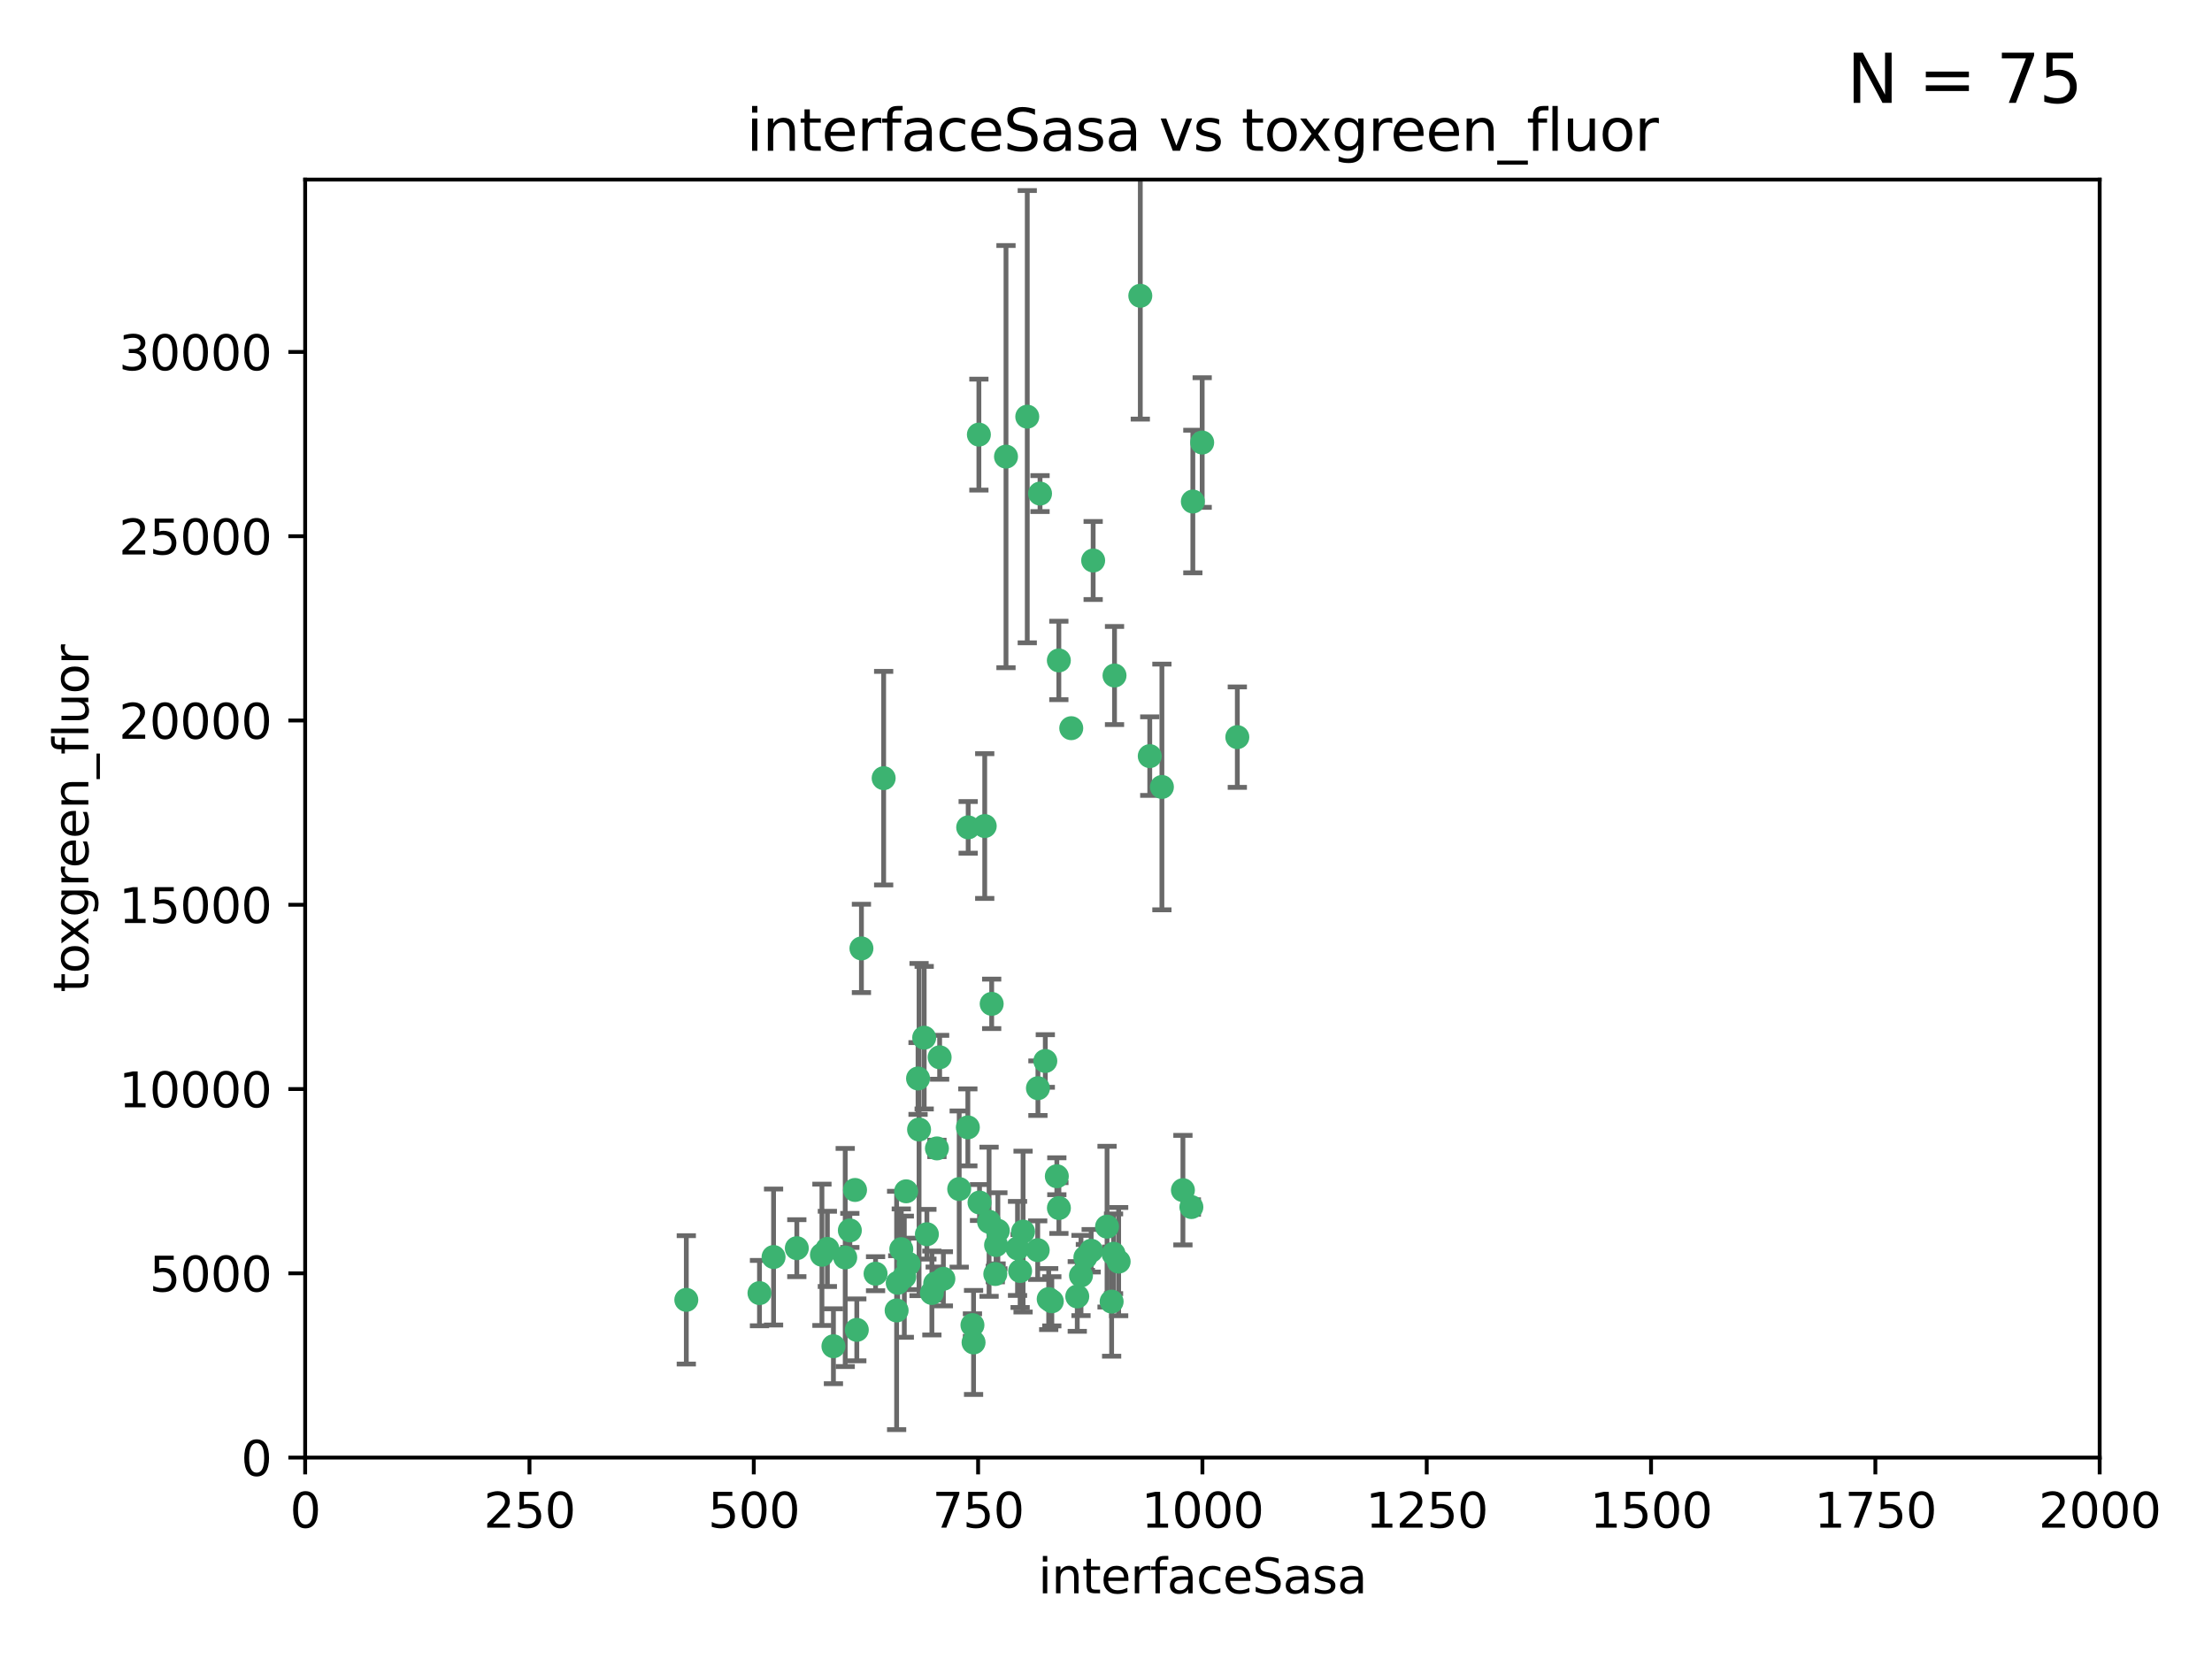 <?xml version="1.0" encoding="utf-8" standalone="no"?>
<!DOCTYPE svg PUBLIC "-//W3C//DTD SVG 1.1//EN"
  "http://www.w3.org/Graphics/SVG/1.1/DTD/svg11.dtd">
<svg xmlns:xlink="http://www.w3.org/1999/xlink" width="460.8pt" height="345.6pt" viewBox="0 0 460.8 345.6" xmlns="http://www.w3.org/2000/svg" version="1.1">
 <defs>
  <style type="text/css">*{stroke-linejoin: round; stroke-linecap: butt}</style>
 </defs>
 <g id="figure_1">
  <g id="patch_1">
   <path d="M 0 345.6 
L 460.8 345.6 
L 460.8 0 
L 0 0 
z
" style="fill: #ffffff"/>
  </g>
  <g id="axes_1">
   <g id="patch_2">
    <path d="M 63.571 303.64 
L 437.4 303.64 
L 437.4 37.411 
L 63.571 37.411 
z
" style="fill: #ffffff"/>
   </g>
   <g id="PathCollection_1">
    <defs>
     <path id="m574a5628f6" d="M 0 1.118 
C 0.297 1.118 0.581 1 0.791 0.791 
C 1 0.581 1.118 0.297 1.118 0 
C 1.118 -0.297 1 -0.581 0.791 -0.791 
C 0.581 -1 0.297 -1.118 0 -1.118 
C -0.297 -1.118 -0.581 -1 -0.791 -0.791 
C -1 -0.581 -1.118 -0.297 -1.118 0 
C -1.118 0.297 -1 0.581 -0.791 0.791 
C -0.581 1 -0.297 1.118 0 1.118 
z
" style="stroke: #3cb371"/>
    </defs>
    <g clip-path="url(#pcc2053dd0b)">
     <use xlink:href="#m574a5628f6" x="250.437" y="92.187" style="fill: #3cb371; stroke: #3cb371"/>
     <use xlink:href="#m574a5628f6" x="191.458" y="235.304" style="fill: #3cb371; stroke: #3cb371"/>
     <use xlink:href="#m574a5628f6" x="223.161" y="151.693" style="fill: #3cb371; stroke: #3cb371"/>
     <use xlink:href="#m574a5628f6" x="242.046" y="163.936" style="fill: #3cb371; stroke: #3cb371"/>
     <use xlink:href="#m574a5628f6" x="248.491" y="104.476" style="fill: #3cb371; stroke: #3cb371"/>
     <use xlink:href="#m574a5628f6" x="227.725" y="116.762" style="fill: #3cb371; stroke: #3cb371"/>
     <use xlink:href="#m574a5628f6" x="237.546" y="61.614" style="fill: #3cb371; stroke: #3cb371"/>
     <use xlink:href="#m574a5628f6" x="257.757" y="153.559" style="fill: #3cb371; stroke: #3cb371"/>
     <use xlink:href="#m574a5628f6" x="216.658" y="102.821" style="fill: #3cb371; stroke: #3cb371"/>
     <use xlink:href="#m574a5628f6" x="206.585" y="209.121" style="fill: #3cb371; stroke: #3cb371"/>
     <use xlink:href="#m574a5628f6" x="220.577" y="137.58" style="fill: #3cb371; stroke: #3cb371"/>
     <use xlink:href="#m574a5628f6" x="203.92" y="90.534" style="fill: #3cb371; stroke: #3cb371"/>
     <use xlink:href="#m574a5628f6" x="227.314" y="260.552" style="fill: #3cb371; stroke: #3cb371"/>
     <use xlink:href="#m574a5628f6" x="216.22" y="226.692" style="fill: #3cb371; stroke: #3cb371"/>
     <use xlink:href="#m574a5628f6" x="207.873" y="256.385" style="fill: #3cb371; stroke: #3cb371"/>
     <use xlink:href="#m574a5628f6" x="213.998" y="86.8" style="fill: #3cb371; stroke: #3cb371"/>
     <use xlink:href="#m574a5628f6" x="188.766" y="248.172" style="fill: #3cb371; stroke: #3cb371"/>
     <use xlink:href="#m574a5628f6" x="231.574" y="271.146" style="fill: #3cb371; stroke: #3cb371"/>
     <use xlink:href="#m574a5628f6" x="216.174" y="260.427" style="fill: #3cb371; stroke: #3cb371"/>
     <use xlink:href="#m574a5628f6" x="220.589" y="251.655" style="fill: #3cb371; stroke: #3cb371"/>
     <use xlink:href="#m574a5628f6" x="230.62" y="255.535" style="fill: #3cb371; stroke: #3cb371"/>
     <use xlink:href="#m574a5628f6" x="178.12" y="247.891" style="fill: #3cb371; stroke: #3cb371"/>
     <use xlink:href="#m574a5628f6" x="233.037" y="262.817" style="fill: #3cb371; stroke: #3cb371"/>
     <use xlink:href="#m574a5628f6" x="209.568" y="95.121" style="fill: #3cb371; stroke: #3cb371"/>
     <use xlink:href="#m574a5628f6" x="248.185" y="251.452" style="fill: #3cb371; stroke: #3cb371"/>
     <use xlink:href="#m574a5628f6" x="220.157" y="245.034" style="fill: #3cb371; stroke: #3cb371"/>
     <use xlink:href="#m574a5628f6" x="186.783" y="272.992" style="fill: #3cb371; stroke: #3cb371"/>
     <use xlink:href="#m574a5628f6" x="246.424" y="247.93" style="fill: #3cb371; stroke: #3cb371"/>
     <use xlink:href="#m574a5628f6" x="202.811" y="279.655" style="fill: #3cb371; stroke: #3cb371"/>
     <use xlink:href="#m574a5628f6" x="231.97" y="261.183" style="fill: #3cb371; stroke: #3cb371"/>
     <use xlink:href="#m574a5628f6" x="239.516" y="157.513" style="fill: #3cb371; stroke: #3cb371"/>
     <use xlink:href="#m574a5628f6" x="225.192" y="265.707" style="fill: #3cb371; stroke: #3cb371"/>
     <use xlink:href="#m574a5628f6" x="212.512" y="264.778" style="fill: #3cb371; stroke: #3cb371"/>
     <use xlink:href="#m574a5628f6" x="202.578" y="276.039" style="fill: #3cb371; stroke: #3cb371"/>
     <use xlink:href="#m574a5628f6" x="188.387" y="265.959" style="fill: #3cb371; stroke: #3cb371"/>
     <use xlink:href="#m574a5628f6" x="205.136" y="172.082" style="fill: #3cb371; stroke: #3cb371"/>
     <use xlink:href="#m574a5628f6" x="194.819" y="267.377" style="fill: #3cb371; stroke: #3cb371"/>
     <use xlink:href="#m574a5628f6" x="194.129" y="269.355" style="fill: #3cb371; stroke: #3cb371"/>
     <use xlink:href="#m574a5628f6" x="213.125" y="256.562" style="fill: #3cb371; stroke: #3cb371"/>
     <use xlink:href="#m574a5628f6" x="218.463" y="270.619" style="fill: #3cb371; stroke: #3cb371"/>
     <use xlink:href="#m574a5628f6" x="201.621" y="234.855" style="fill: #3cb371; stroke: #3cb371"/>
     <use xlink:href="#m574a5628f6" x="161.148" y="261.86" style="fill: #3cb371; stroke: #3cb371"/>
     <use xlink:href="#m574a5628f6" x="201.69" y="172.356" style="fill: #3cb371; stroke: #3cb371"/>
     <use xlink:href="#m574a5628f6" x="182.396" y="265.335" style="fill: #3cb371; stroke: #3cb371"/>
     <use xlink:href="#m574a5628f6" x="224.415" y="270.071" style="fill: #3cb371; stroke: #3cb371"/>
     <use xlink:href="#m574a5628f6" x="207.338" y="265.402" style="fill: #3cb371; stroke: #3cb371"/>
     <use xlink:href="#m574a5628f6" x="199.821" y="247.697" style="fill: #3cb371; stroke: #3cb371"/>
     <use xlink:href="#m574a5628f6" x="206.043" y="254.514" style="fill: #3cb371; stroke: #3cb371"/>
     <use xlink:href="#m574a5628f6" x="192.525" y="216.17" style="fill: #3cb371; stroke: #3cb371"/>
     <use xlink:href="#m574a5628f6" x="184.082" y="162.105" style="fill: #3cb371; stroke: #3cb371"/>
     <use xlink:href="#m574a5628f6" x="207.501" y="259.36" style="fill: #3cb371; stroke: #3cb371"/>
     <use xlink:href="#m574a5628f6" x="211.97" y="260.068" style="fill: #3cb371; stroke: #3cb371"/>
     <use xlink:href="#m574a5628f6" x="187.755" y="260.221" style="fill: #3cb371; stroke: #3cb371"/>
     <use xlink:href="#m574a5628f6" x="172.357" y="260.163" style="fill: #3cb371; stroke: #3cb371"/>
     <use xlink:href="#m574a5628f6" x="165.991" y="260.019" style="fill: #3cb371; stroke: #3cb371"/>
     <use xlink:href="#m574a5628f6" x="232.174" y="140.722" style="fill: #3cb371; stroke: #3cb371"/>
     <use xlink:href="#m574a5628f6" x="179.453" y="197.571" style="fill: #3cb371; stroke: #3cb371"/>
     <use xlink:href="#m574a5628f6" x="226.105" y="261.935" style="fill: #3cb371; stroke: #3cb371"/>
     <use xlink:href="#m574a5628f6" x="193.088" y="257.112" style="fill: #3cb371; stroke: #3cb371"/>
     <use xlink:href="#m574a5628f6" x="178.488" y="277.035" style="fill: #3cb371; stroke: #3cb371"/>
     <use xlink:href="#m574a5628f6" x="217.757" y="221.023" style="fill: #3cb371; stroke: #3cb371"/>
     <use xlink:href="#m574a5628f6" x="173.619" y="280.448" style="fill: #3cb371; stroke: #3cb371"/>
     <use xlink:href="#m574a5628f6" x="196.523" y="266.395" style="fill: #3cb371; stroke: #3cb371"/>
     <use xlink:href="#m574a5628f6" x="191.245" y="224.667" style="fill: #3cb371; stroke: #3cb371"/>
     <use xlink:href="#m574a5628f6" x="142.971" y="270.784" style="fill: #3cb371; stroke: #3cb371"/>
     <use xlink:href="#m574a5628f6" x="195.181" y="239.234" style="fill: #3cb371; stroke: #3cb371"/>
     <use xlink:href="#m574a5628f6" x="204.052" y="250.509" style="fill: #3cb371; stroke: #3cb371"/>
     <use xlink:href="#m574a5628f6" x="187.013" y="267.238" style="fill: #3cb371; stroke: #3cb371"/>
     <use xlink:href="#m574a5628f6" x="195.744" y="220.252" style="fill: #3cb371; stroke: #3cb371"/>
     <use xlink:href="#m574a5628f6" x="158.215" y="269.377" style="fill: #3cb371; stroke: #3cb371"/>
     <use xlink:href="#m574a5628f6" x="189.29" y="263.294" style="fill: #3cb371; stroke: #3cb371"/>
     <use xlink:href="#m574a5628f6" x="219.112" y="271.085" style="fill: #3cb371; stroke: #3cb371"/>
     <use xlink:href="#m574a5628f6" x="171.225" y="261.393" style="fill: #3cb371; stroke: #3cb371"/>
     <use xlink:href="#m574a5628f6" x="176.075" y="261.957" style="fill: #3cb371; stroke: #3cb371"/>
     <use xlink:href="#m574a5628f6" x="177.039" y="256.316" style="fill: #3cb371; stroke: #3cb371"/>
    </g>
   </g>
   <g id="matplotlib.axis_1">
    <g id="xtick_1">
     <g id="line2d_1">
      <defs>
       <path id="mbc3a92ae87" d="M 0 0 
L 0 3.5 
" style="stroke: #000000; stroke-width: 0.8"/>
      </defs>
      <g>
       <use xlink:href="#mbc3a92ae87" x="63.571" y="303.64" style="stroke: #000000; stroke-width: 0.8"/>
      </g>
     </g>
     <g id="text_1">
      <!-- 0 -->
      <g transform="translate(60.39 318.238)scale(0.1 -0.1)">
       <defs>
        <path id="DejaVuSans-30" d="M 2034 4250 
Q 1547 4250 1301 3770 
Q 1056 3291 1056 2328 
Q 1056 1369 1301 889 
Q 1547 409 2034 409 
Q 2525 409 2770 889 
Q 3016 1369 3016 2328 
Q 3016 3291 2770 3770 
Q 2525 4250 2034 4250 
z
M 2034 4750 
Q 2819 4750 3233 4129 
Q 3647 3509 3647 2328 
Q 3647 1150 3233 529 
Q 2819 -91 2034 -91 
Q 1250 -91 836 529 
Q 422 1150 422 2328 
Q 422 3509 836 4129 
Q 1250 4750 2034 4750 
z
" transform="scale(0.016)"/>
       </defs>
       <use xlink:href="#DejaVuSans-30"/>
      </g>
     </g>
    </g>
    <g id="xtick_2">
     <g id="line2d_2">
      <g>
       <use xlink:href="#mbc3a92ae87" x="110.3" y="303.64" style="stroke: #000000; stroke-width: 0.8"/>
      </g>
     </g>
     <g id="text_2">
      <!-- 250 -->
      <g transform="translate(100.756 318.238)scale(0.1 -0.1)">
       <defs>
        <path id="DejaVuSans-32" d="M 1228 531 
L 3431 531 
L 3431 0 
L 469 0 
L 469 531 
Q 828 903 1448 1529 
Q 2069 2156 2228 2338 
Q 2531 2678 2651 2914 
Q 2772 3150 2772 3378 
Q 2772 3750 2511 3984 
Q 2250 4219 1831 4219 
Q 1534 4219 1204 4116 
Q 875 4013 500 3803 
L 500 4441 
Q 881 4594 1212 4672 
Q 1544 4750 1819 4750 
Q 2544 4750 2975 4387 
Q 3406 4025 3406 3419 
Q 3406 3131 3298 2873 
Q 3191 2616 2906 2266 
Q 2828 2175 2409 1742 
Q 1991 1309 1228 531 
z
" transform="scale(0.016)"/>
        <path id="DejaVuSans-35" d="M 691 4666 
L 3169 4666 
L 3169 4134 
L 1269 4134 
L 1269 2991 
Q 1406 3038 1543 3061 
Q 1681 3084 1819 3084 
Q 2600 3084 3056 2656 
Q 3513 2228 3513 1497 
Q 3513 744 3044 326 
Q 2575 -91 1722 -91 
Q 1428 -91 1123 -41 
Q 819 9 494 109 
L 494 744 
Q 775 591 1075 516 
Q 1375 441 1709 441 
Q 2250 441 2565 725 
Q 2881 1009 2881 1497 
Q 2881 1984 2565 2268 
Q 2250 2553 1709 2553 
Q 1456 2553 1204 2497 
Q 953 2441 691 2322 
L 691 4666 
z
" transform="scale(0.016)"/>
       </defs>
       <use xlink:href="#DejaVuSans-32"/>
       <use xlink:href="#DejaVuSans-35" x="63.623"/>
       <use xlink:href="#DejaVuSans-30" x="127.246"/>
      </g>
     </g>
    </g>
    <g id="xtick_3">
     <g id="line2d_3">
      <g>
       <use xlink:href="#mbc3a92ae87" x="157.028" y="303.64" style="stroke: #000000; stroke-width: 0.8"/>
      </g>
     </g>
     <g id="text_3">
      <!-- 500 -->
      <g transform="translate(147.485 318.238)scale(0.1 -0.1)">
       <use xlink:href="#DejaVuSans-35"/>
       <use xlink:href="#DejaVuSans-30" x="63.623"/>
       <use xlink:href="#DejaVuSans-30" x="127.246"/>
      </g>
     </g>
    </g>
    <g id="xtick_4">
     <g id="line2d_4">
      <g>
       <use xlink:href="#mbc3a92ae87" x="203.757" y="303.64" style="stroke: #000000; stroke-width: 0.8"/>
      </g>
     </g>
     <g id="text_4">
      <!-- 750 -->
      <g transform="translate(194.213 318.238)scale(0.1 -0.1)">
       <defs>
        <path id="DejaVuSans-37" d="M 525 4666 
L 3525 4666 
L 3525 4397 
L 1831 0 
L 1172 0 
L 2766 4134 
L 525 4134 
L 525 4666 
z
" transform="scale(0.016)"/>
       </defs>
       <use xlink:href="#DejaVuSans-37"/>
       <use xlink:href="#DejaVuSans-35" x="63.623"/>
       <use xlink:href="#DejaVuSans-30" x="127.246"/>
      </g>
     </g>
    </g>
    <g id="xtick_5">
     <g id="line2d_5">
      <g>
       <use xlink:href="#mbc3a92ae87" x="250.486" y="303.64" style="stroke: #000000; stroke-width: 0.8"/>
      </g>
     </g>
     <g id="text_5">
      <!-- 1000 -->
      <g transform="translate(237.761 318.238)scale(0.1 -0.1)">
       <defs>
        <path id="DejaVuSans-31" d="M 794 531 
L 1825 531 
L 1825 4091 
L 703 3866 
L 703 4441 
L 1819 4666 
L 2450 4666 
L 2450 531 
L 3481 531 
L 3481 0 
L 794 0 
L 794 531 
z
" transform="scale(0.016)"/>
       </defs>
       <use xlink:href="#DejaVuSans-31"/>
       <use xlink:href="#DejaVuSans-30" x="63.623"/>
       <use xlink:href="#DejaVuSans-30" x="127.246"/>
       <use xlink:href="#DejaVuSans-30" x="190.869"/>
      </g>
     </g>
    </g>
    <g id="xtick_6">
     <g id="line2d_6">
      <g>
       <use xlink:href="#mbc3a92ae87" x="297.214" y="303.64" style="stroke: #000000; stroke-width: 0.8"/>
      </g>
     </g>
     <g id="text_6">
      <!-- 1250 -->
      <g transform="translate(284.489 318.238)scale(0.1 -0.1)">
       <use xlink:href="#DejaVuSans-31"/>
       <use xlink:href="#DejaVuSans-32" x="63.623"/>
       <use xlink:href="#DejaVuSans-35" x="127.246"/>
       <use xlink:href="#DejaVuSans-30" x="190.869"/>
      </g>
     </g>
    </g>
    <g id="xtick_7">
     <g id="line2d_7">
      <g>
       <use xlink:href="#mbc3a92ae87" x="343.943" y="303.64" style="stroke: #000000; stroke-width: 0.8"/>
      </g>
     </g>
     <g id="text_7">
      <!-- 1500 -->
      <g transform="translate(331.218 318.238)scale(0.1 -0.1)">
       <use xlink:href="#DejaVuSans-31"/>
       <use xlink:href="#DejaVuSans-35" x="63.623"/>
       <use xlink:href="#DejaVuSans-30" x="127.246"/>
       <use xlink:href="#DejaVuSans-30" x="190.869"/>
      </g>
     </g>
    </g>
    <g id="xtick_8">
     <g id="line2d_8">
      <g>
       <use xlink:href="#mbc3a92ae87" x="390.671" y="303.64" style="stroke: #000000; stroke-width: 0.8"/>
      </g>
     </g>
     <g id="text_8">
      <!-- 1750 -->
      <g transform="translate(377.946 318.238)scale(0.1 -0.1)">
       <use xlink:href="#DejaVuSans-31"/>
       <use xlink:href="#DejaVuSans-37" x="63.623"/>
       <use xlink:href="#DejaVuSans-35" x="127.246"/>
       <use xlink:href="#DejaVuSans-30" x="190.869"/>
      </g>
     </g>
    </g>
    <g id="xtick_9">
     <g id="line2d_9">
      <g>
       <use xlink:href="#mbc3a92ae87" x="437.4" y="303.64" style="stroke: #000000; stroke-width: 0.8"/>
      </g>
     </g>
     <g id="text_9">
      <!-- 2000 -->
      <g transform="translate(424.675 318.238)scale(0.1 -0.1)">
       <use xlink:href="#DejaVuSans-32"/>
       <use xlink:href="#DejaVuSans-30" x="63.623"/>
       <use xlink:href="#DejaVuSans-30" x="127.246"/>
       <use xlink:href="#DejaVuSans-30" x="190.869"/>
      </g>
     </g>
    </g>
    <g id="text_10">
     <!-- interfaceSasa -->
     <g transform="translate(216.279 331.917)scale(0.1 -0.1)">
      <defs>
       <path id="DejaVuSans-69" d="M 603 3500 
L 1178 3500 
L 1178 0 
L 603 0 
L 603 3500 
z
M 603 4863 
L 1178 4863 
L 1178 4134 
L 603 4134 
L 603 4863 
z
" transform="scale(0.016)"/>
       <path id="DejaVuSans-6e" d="M 3513 2113 
L 3513 0 
L 2938 0 
L 2938 2094 
Q 2938 2591 2744 2837 
Q 2550 3084 2163 3084 
Q 1697 3084 1428 2787 
Q 1159 2491 1159 1978 
L 1159 0 
L 581 0 
L 581 3500 
L 1159 3500 
L 1159 2956 
Q 1366 3272 1645 3428 
Q 1925 3584 2291 3584 
Q 2894 3584 3203 3211 
Q 3513 2838 3513 2113 
z
" transform="scale(0.016)"/>
       <path id="DejaVuSans-74" d="M 1172 4494 
L 1172 3500 
L 2356 3500 
L 2356 3053 
L 1172 3053 
L 1172 1153 
Q 1172 725 1289 603 
Q 1406 481 1766 481 
L 2356 481 
L 2356 0 
L 1766 0 
Q 1100 0 847 248 
Q 594 497 594 1153 
L 594 3053 
L 172 3053 
L 172 3500 
L 594 3500 
L 594 4494 
L 1172 4494 
z
" transform="scale(0.016)"/>
       <path id="DejaVuSans-65" d="M 3597 1894 
L 3597 1613 
L 953 1613 
Q 991 1019 1311 708 
Q 1631 397 2203 397 
Q 2534 397 2845 478 
Q 3156 559 3463 722 
L 3463 178 
Q 3153 47 2828 -22 
Q 2503 -91 2169 -91 
Q 1331 -91 842 396 
Q 353 884 353 1716 
Q 353 2575 817 3079 
Q 1281 3584 2069 3584 
Q 2775 3584 3186 3129 
Q 3597 2675 3597 1894 
z
M 3022 2063 
Q 3016 2534 2758 2815 
Q 2500 3097 2075 3097 
Q 1594 3097 1305 2825 
Q 1016 2553 972 2059 
L 3022 2063 
z
" transform="scale(0.016)"/>
       <path id="DejaVuSans-72" d="M 2631 2963 
Q 2534 3019 2420 3045 
Q 2306 3072 2169 3072 
Q 1681 3072 1420 2755 
Q 1159 2438 1159 1844 
L 1159 0 
L 581 0 
L 581 3500 
L 1159 3500 
L 1159 2956 
Q 1341 3275 1631 3429 
Q 1922 3584 2338 3584 
Q 2397 3584 2469 3576 
Q 2541 3569 2628 3553 
L 2631 2963 
z
" transform="scale(0.016)"/>
       <path id="DejaVuSans-66" d="M 2375 4863 
L 2375 4384 
L 1825 4384 
Q 1516 4384 1395 4259 
Q 1275 4134 1275 3809 
L 1275 3500 
L 2222 3500 
L 2222 3053 
L 1275 3053 
L 1275 0 
L 697 0 
L 697 3053 
L 147 3053 
L 147 3500 
L 697 3500 
L 697 3744 
Q 697 4328 969 4595 
Q 1241 4863 1831 4863 
L 2375 4863 
z
" transform="scale(0.016)"/>
       <path id="DejaVuSans-61" d="M 2194 1759 
Q 1497 1759 1228 1600 
Q 959 1441 959 1056 
Q 959 750 1161 570 
Q 1363 391 1709 391 
Q 2188 391 2477 730 
Q 2766 1069 2766 1631 
L 2766 1759 
L 2194 1759 
z
M 3341 1997 
L 3341 0 
L 2766 0 
L 2766 531 
Q 2569 213 2275 61 
Q 1981 -91 1556 -91 
Q 1019 -91 701 211 
Q 384 513 384 1019 
Q 384 1609 779 1909 
Q 1175 2209 1959 2209 
L 2766 2209 
L 2766 2266 
Q 2766 2663 2505 2880 
Q 2244 3097 1772 3097 
Q 1472 3097 1187 3025 
Q 903 2953 641 2809 
L 641 3341 
Q 956 3463 1253 3523 
Q 1550 3584 1831 3584 
Q 2591 3584 2966 3190 
Q 3341 2797 3341 1997 
z
" transform="scale(0.016)"/>
       <path id="DejaVuSans-63" d="M 3122 3366 
L 3122 2828 
Q 2878 2963 2633 3030 
Q 2388 3097 2138 3097 
Q 1578 3097 1268 2742 
Q 959 2388 959 1747 
Q 959 1106 1268 751 
Q 1578 397 2138 397 
Q 2388 397 2633 464 
Q 2878 531 3122 666 
L 3122 134 
Q 2881 22 2623 -34 
Q 2366 -91 2075 -91 
Q 1284 -91 818 406 
Q 353 903 353 1747 
Q 353 2603 823 3093 
Q 1294 3584 2113 3584 
Q 2378 3584 2631 3529 
Q 2884 3475 3122 3366 
z
" transform="scale(0.016)"/>
       <path id="DejaVuSans-53" d="M 3425 4513 
L 3425 3897 
Q 3066 4069 2747 4153 
Q 2428 4238 2131 4238 
Q 1616 4238 1336 4038 
Q 1056 3838 1056 3469 
Q 1056 3159 1242 3001 
Q 1428 2844 1947 2747 
L 2328 2669 
Q 3034 2534 3370 2195 
Q 3706 1856 3706 1288 
Q 3706 609 3251 259 
Q 2797 -91 1919 -91 
Q 1588 -91 1214 -16 
Q 841 59 441 206 
L 441 856 
Q 825 641 1194 531 
Q 1563 422 1919 422 
Q 2459 422 2753 634 
Q 3047 847 3047 1241 
Q 3047 1584 2836 1778 
Q 2625 1972 2144 2069 
L 1759 2144 
Q 1053 2284 737 2584 
Q 422 2884 422 3419 
Q 422 4038 858 4394 
Q 1294 4750 2059 4750 
Q 2388 4750 2728 4690 
Q 3069 4631 3425 4513 
z
" transform="scale(0.016)"/>
       <path id="DejaVuSans-73" d="M 2834 3397 
L 2834 2853 
Q 2591 2978 2328 3040 
Q 2066 3103 1784 3103 
Q 1356 3103 1142 2972 
Q 928 2841 928 2578 
Q 928 2378 1081 2264 
Q 1234 2150 1697 2047 
L 1894 2003 
Q 2506 1872 2764 1633 
Q 3022 1394 3022 966 
Q 3022 478 2636 193 
Q 2250 -91 1575 -91 
Q 1294 -91 989 -36 
Q 684 19 347 128 
L 347 722 
Q 666 556 975 473 
Q 1284 391 1588 391 
Q 1994 391 2212 530 
Q 2431 669 2431 922 
Q 2431 1156 2273 1281 
Q 2116 1406 1581 1522 
L 1381 1569 
Q 847 1681 609 1914 
Q 372 2147 372 2553 
Q 372 3047 722 3315 
Q 1072 3584 1716 3584 
Q 2034 3584 2315 3537 
Q 2597 3491 2834 3397 
z
" transform="scale(0.016)"/>
      </defs>
      <use xlink:href="#DejaVuSans-69"/>
      <use xlink:href="#DejaVuSans-6e" x="27.783"/>
      <use xlink:href="#DejaVuSans-74" x="91.162"/>
      <use xlink:href="#DejaVuSans-65" x="130.371"/>
      <use xlink:href="#DejaVuSans-72" x="191.895"/>
      <use xlink:href="#DejaVuSans-66" x="233.008"/>
      <use xlink:href="#DejaVuSans-61" x="268.213"/>
      <use xlink:href="#DejaVuSans-63" x="329.492"/>
      <use xlink:href="#DejaVuSans-65" x="384.473"/>
      <use xlink:href="#DejaVuSans-53" x="445.996"/>
      <use xlink:href="#DejaVuSans-61" x="509.473"/>
      <use xlink:href="#DejaVuSans-73" x="570.752"/>
      <use xlink:href="#DejaVuSans-61" x="622.852"/>
     </g>
    </g>
   </g>
   <g id="matplotlib.axis_2">
    <g id="ytick_1">
     <g id="line2d_10">
      <defs>
       <path id="m223ae084c1" d="M 0 0 
L -3.5 0 
" style="stroke: #000000; stroke-width: 0.8"/>
      </defs>
      <g>
       <use xlink:href="#m223ae084c1" x="63.571" y="303.64" style="stroke: #000000; stroke-width: 0.8"/>
      </g>
     </g>
     <g id="text_11">
      <!-- 0 -->
      <g transform="translate(50.209 307.439)scale(0.1 -0.1)">
       <use xlink:href="#DejaVuSans-30"/>
      </g>
     </g>
    </g>
    <g id="ytick_2">
     <g id="line2d_11">
      <g>
       <use xlink:href="#m223ae084c1" x="63.571" y="265.253" style="stroke: #000000; stroke-width: 0.8"/>
      </g>
     </g>
     <g id="text_12">
      <!-- 5000 -->
      <g transform="translate(31.121 269.052)scale(0.1 -0.1)">
       <use xlink:href="#DejaVuSans-35"/>
       <use xlink:href="#DejaVuSans-30" x="63.623"/>
       <use xlink:href="#DejaVuSans-30" x="127.246"/>
       <use xlink:href="#DejaVuSans-30" x="190.869"/>
      </g>
     </g>
    </g>
    <g id="ytick_3">
     <g id="line2d_12">
      <g>
       <use xlink:href="#m223ae084c1" x="63.571" y="226.866" style="stroke: #000000; stroke-width: 0.8"/>
      </g>
     </g>
     <g id="text_13">
      <!-- 10000 -->
      <g transform="translate(24.759 230.665)scale(0.1 -0.1)">
       <use xlink:href="#DejaVuSans-31"/>
       <use xlink:href="#DejaVuSans-30" x="63.623"/>
       <use xlink:href="#DejaVuSans-30" x="127.246"/>
       <use xlink:href="#DejaVuSans-30" x="190.869"/>
       <use xlink:href="#DejaVuSans-30" x="254.492"/>
      </g>
     </g>
    </g>
    <g id="ytick_4">
     <g id="line2d_13">
      <g>
       <use xlink:href="#m223ae084c1" x="63.571" y="188.479" style="stroke: #000000; stroke-width: 0.8"/>
      </g>
     </g>
     <g id="text_14">
      <!-- 15000 -->
      <g transform="translate(24.759 192.278)scale(0.1 -0.1)">
       <use xlink:href="#DejaVuSans-31"/>
       <use xlink:href="#DejaVuSans-35" x="63.623"/>
       <use xlink:href="#DejaVuSans-30" x="127.246"/>
       <use xlink:href="#DejaVuSans-30" x="190.869"/>
       <use xlink:href="#DejaVuSans-30" x="254.492"/>
      </g>
     </g>
    </g>
    <g id="ytick_5">
     <g id="line2d_14">
      <g>
       <use xlink:href="#m223ae084c1" x="63.571" y="150.092" style="stroke: #000000; stroke-width: 0.8"/>
      </g>
     </g>
     <g id="text_15">
      <!-- 20000 -->
      <g transform="translate(24.759 153.891)scale(0.1 -0.1)">
       <use xlink:href="#DejaVuSans-32"/>
       <use xlink:href="#DejaVuSans-30" x="63.623"/>
       <use xlink:href="#DejaVuSans-30" x="127.246"/>
       <use xlink:href="#DejaVuSans-30" x="190.869"/>
       <use xlink:href="#DejaVuSans-30" x="254.492"/>
      </g>
     </g>
    </g>
    <g id="ytick_6">
     <g id="line2d_15">
      <g>
       <use xlink:href="#m223ae084c1" x="63.571" y="111.705" style="stroke: #000000; stroke-width: 0.8"/>
      </g>
     </g>
     <g id="text_16">
      <!-- 25000 -->
      <g transform="translate(24.759 115.504)scale(0.1 -0.1)">
       <use xlink:href="#DejaVuSans-32"/>
       <use xlink:href="#DejaVuSans-35" x="63.623"/>
       <use xlink:href="#DejaVuSans-30" x="127.246"/>
       <use xlink:href="#DejaVuSans-30" x="190.869"/>
       <use xlink:href="#DejaVuSans-30" x="254.492"/>
      </g>
     </g>
    </g>
    <g id="ytick_7">
     <g id="line2d_16">
      <g>
       <use xlink:href="#m223ae084c1" x="63.571" y="73.317" style="stroke: #000000; stroke-width: 0.8"/>
      </g>
     </g>
     <g id="text_17">
      <!-- 30000 -->
      <g transform="translate(24.759 77.117)scale(0.1 -0.1)">
       <defs>
        <path id="DejaVuSans-33" d="M 2597 2516 
Q 3050 2419 3304 2112 
Q 3559 1806 3559 1356 
Q 3559 666 3084 287 
Q 2609 -91 1734 -91 
Q 1441 -91 1130 -33 
Q 819 25 488 141 
L 488 750 
Q 750 597 1062 519 
Q 1375 441 1716 441 
Q 2309 441 2620 675 
Q 2931 909 2931 1356 
Q 2931 1769 2642 2001 
Q 2353 2234 1838 2234 
L 1294 2234 
L 1294 2753 
L 1863 2753 
Q 2328 2753 2575 2939 
Q 2822 3125 2822 3475 
Q 2822 3834 2567 4026 
Q 2313 4219 1838 4219 
Q 1578 4219 1281 4162 
Q 984 4106 628 3988 
L 628 4550 
Q 988 4650 1302 4700 
Q 1616 4750 1894 4750 
Q 2613 4750 3031 4423 
Q 3450 4097 3450 3541 
Q 3450 3153 3228 2886 
Q 3006 2619 2597 2516 
z
" transform="scale(0.016)"/>
       </defs>
       <use xlink:href="#DejaVuSans-33"/>
       <use xlink:href="#DejaVuSans-30" x="63.623"/>
       <use xlink:href="#DejaVuSans-30" x="127.246"/>
       <use xlink:href="#DejaVuSans-30" x="190.869"/>
       <use xlink:href="#DejaVuSans-30" x="254.492"/>
      </g>
     </g>
    </g>
    <g id="text_18">
     <!-- toxgreen_fluor -->
     <g transform="translate(18.401 206.72)rotate(-90)scale(0.1 -0.1)">
      <defs>
       <path id="DejaVuSans-6f" d="M 1959 3097 
Q 1497 3097 1228 2736 
Q 959 2375 959 1747 
Q 959 1119 1226 758 
Q 1494 397 1959 397 
Q 2419 397 2687 759 
Q 2956 1122 2956 1747 
Q 2956 2369 2687 2733 
Q 2419 3097 1959 3097 
z
M 1959 3584 
Q 2709 3584 3137 3096 
Q 3566 2609 3566 1747 
Q 3566 888 3137 398 
Q 2709 -91 1959 -91 
Q 1206 -91 779 398 
Q 353 888 353 1747 
Q 353 2609 779 3096 
Q 1206 3584 1959 3584 
z
" transform="scale(0.016)"/>
       <path id="DejaVuSans-78" d="M 3513 3500 
L 2247 1797 
L 3578 0 
L 2900 0 
L 1881 1375 
L 863 0 
L 184 0 
L 1544 1831 
L 300 3500 
L 978 3500 
L 1906 2253 
L 2834 3500 
L 3513 3500 
z
" transform="scale(0.016)"/>
       <path id="DejaVuSans-67" d="M 2906 1791 
Q 2906 2416 2648 2759 
Q 2391 3103 1925 3103 
Q 1463 3103 1205 2759 
Q 947 2416 947 1791 
Q 947 1169 1205 825 
Q 1463 481 1925 481 
Q 2391 481 2648 825 
Q 2906 1169 2906 1791 
z
M 3481 434 
Q 3481 -459 3084 -895 
Q 2688 -1331 1869 -1331 
Q 1566 -1331 1297 -1286 
Q 1028 -1241 775 -1147 
L 775 -588 
Q 1028 -725 1275 -790 
Q 1522 -856 1778 -856 
Q 2344 -856 2625 -561 
Q 2906 -266 2906 331 
L 2906 616 
Q 2728 306 2450 153 
Q 2172 0 1784 0 
Q 1141 0 747 490 
Q 353 981 353 1791 
Q 353 2603 747 3093 
Q 1141 3584 1784 3584 
Q 2172 3584 2450 3431 
Q 2728 3278 2906 2969 
L 2906 3500 
L 3481 3500 
L 3481 434 
z
" transform="scale(0.016)"/>
       <path id="DejaVuSans-5f" d="M 3263 -1063 
L 3263 -1509 
L -63 -1509 
L -63 -1063 
L 3263 -1063 
z
" transform="scale(0.016)"/>
       <path id="DejaVuSans-6c" d="M 603 4863 
L 1178 4863 
L 1178 0 
L 603 0 
L 603 4863 
z
" transform="scale(0.016)"/>
       <path id="DejaVuSans-75" d="M 544 1381 
L 544 3500 
L 1119 3500 
L 1119 1403 
Q 1119 906 1312 657 
Q 1506 409 1894 409 
Q 2359 409 2629 706 
Q 2900 1003 2900 1516 
L 2900 3500 
L 3475 3500 
L 3475 0 
L 2900 0 
L 2900 538 
Q 2691 219 2414 64 
Q 2138 -91 1772 -91 
Q 1169 -91 856 284 
Q 544 659 544 1381 
z
M 1991 3584 
L 1991 3584 
z
" transform="scale(0.016)"/>
      </defs>
      <use xlink:href="#DejaVuSans-74"/>
      <use xlink:href="#DejaVuSans-6f" x="39.209"/>
      <use xlink:href="#DejaVuSans-78" x="97.266"/>
      <use xlink:href="#DejaVuSans-67" x="156.445"/>
      <use xlink:href="#DejaVuSans-72" x="219.922"/>
      <use xlink:href="#DejaVuSans-65" x="258.785"/>
      <use xlink:href="#DejaVuSans-65" x="320.309"/>
      <use xlink:href="#DejaVuSans-6e" x="381.832"/>
      <use xlink:href="#DejaVuSans-5f" x="445.211"/>
      <use xlink:href="#DejaVuSans-66" x="495.211"/>
      <use xlink:href="#DejaVuSans-6c" x="530.416"/>
      <use xlink:href="#DejaVuSans-75" x="558.199"/>
      <use xlink:href="#DejaVuSans-6f" x="621.578"/>
      <use xlink:href="#DejaVuSans-72" x="682.76"/>
     </g>
    </g>
   </g>
   <g id="LineCollection_1">
    <path d="M 250.437 105.69 
L 250.437 78.685 
" clip-path="url(#pcc2053dd0b)" style="fill: none; stroke: #696969"/>
    <path d="M 191.458 269.906 
L 191.458 200.702 
" clip-path="url(#pcc2053dd0b)" style="fill: none; stroke: #696969"/>
    <path d="M 223.161 152.217 
L 223.161 151.168 
" clip-path="url(#pcc2053dd0b)" style="fill: none; stroke: #696969"/>
    <path d="M 242.046 189.529 
L 242.046 138.343 
" clip-path="url(#pcc2053dd0b)" style="fill: none; stroke: #696969"/>
    <path d="M 248.491 119.328 
L 248.491 89.623 
" clip-path="url(#pcc2053dd0b)" style="fill: none; stroke: #696969"/>
    <path d="M 227.725 124.89 
L 227.725 108.635 
" clip-path="url(#pcc2053dd0b)" style="fill: none; stroke: #696969"/>
    <path d="M 237.546 87.306 
L 237.546 35.922 
" clip-path="url(#pcc2053dd0b)" style="fill: none; stroke: #696969"/>
    <path d="M 257.757 164.019 
L 257.757 143.098 
" clip-path="url(#pcc2053dd0b)" style="fill: none; stroke: #696969"/>
    <path d="M 216.658 106.565 
L 216.658 99.077 
" clip-path="url(#pcc2053dd0b)" style="fill: none; stroke: #696969"/>
    <path d="M 206.585 214.275 
L 206.585 203.967 
" clip-path="url(#pcc2053dd0b)" style="fill: none; stroke: #696969"/>
    <path d="M 220.577 145.75 
L 220.577 129.411 
" clip-path="url(#pcc2053dd0b)" style="fill: none; stroke: #696969"/>
    <path d="M 203.92 102.091 
L 203.92 78.978 
" clip-path="url(#pcc2053dd0b)" style="fill: none; stroke: #696969"/>
    <path d="M 227.314 264.982 
L 227.314 256.122 
" clip-path="url(#pcc2053dd0b)" style="fill: none; stroke: #696969"/>
    <path d="M 216.22 232.376 
L 216.22 221.008 
" clip-path="url(#pcc2053dd0b)" style="fill: none; stroke: #696969"/>
    <path d="M 207.873 264.301 
L 207.873 248.47 
" clip-path="url(#pcc2053dd0b)" style="fill: none; stroke: #696969"/>
    <path d="M 213.998 133.906 
L 213.998 39.694 
" clip-path="url(#pcc2053dd0b)" style="fill: none; stroke: #696969"/>
    <path d="M 188.766 248.702 
L 188.766 247.642 
" clip-path="url(#pcc2053dd0b)" style="fill: none; stroke: #696969"/>
    <path d="M 231.574 282.519 
L 231.574 259.772 
" clip-path="url(#pcc2053dd0b)" style="fill: none; stroke: #696969"/>
    <path d="M 216.174 266.526 
L 216.174 254.328 
" clip-path="url(#pcc2053dd0b)" style="fill: none; stroke: #696969"/>
    <path d="M 220.589 256.945 
L 220.589 246.364 
" clip-path="url(#pcc2053dd0b)" style="fill: none; stroke: #696969"/>
    <path d="M 230.62 272.278 
L 230.62 238.793 
" clip-path="url(#pcc2053dd0b)" style="fill: none; stroke: #696969"/>
    <path d="M 178.12 248.596 
L 178.12 247.186 
" clip-path="url(#pcc2053dd0b)" style="fill: none; stroke: #696969"/>
    <path d="M 233.037 274.093 
L 233.037 251.542 
" clip-path="url(#pcc2053dd0b)" style="fill: none; stroke: #696969"/>
    <path d="M 209.568 139.091 
L 209.568 51.151 
" clip-path="url(#pcc2053dd0b)" style="fill: none; stroke: #696969"/>
    <path d="M 248.185 252.966 
L 248.185 249.939 
" clip-path="url(#pcc2053dd0b)" style="fill: none; stroke: #696969"/>
    <path d="M 220.157 248.879 
L 220.157 241.19 
" clip-path="url(#pcc2053dd0b)" style="fill: none; stroke: #696969"/>
    <path d="M 186.783 297.815 
L 186.783 248.168 
" clip-path="url(#pcc2053dd0b)" style="fill: none; stroke: #696969"/>
    <path d="M 246.424 259.34 
L 246.424 236.521 
" clip-path="url(#pcc2053dd0b)" style="fill: none; stroke: #696969"/>
    <path d="M 202.811 290.49 
L 202.811 268.821 
" clip-path="url(#pcc2053dd0b)" style="fill: none; stroke: #696969"/>
    <path d="M 231.97 269.484 
L 231.97 252.882 
" clip-path="url(#pcc2053dd0b)" style="fill: none; stroke: #696969"/>
    <path d="M 239.516 165.694 
L 239.516 149.332 
" clip-path="url(#pcc2053dd0b)" style="fill: none; stroke: #696969"/>
    <path d="M 225.192 274.064 
L 225.192 257.35 
" clip-path="url(#pcc2053dd0b)" style="fill: none; stroke: #696969"/>
    <path d="M 212.512 272.37 
L 212.512 257.186 
" clip-path="url(#pcc2053dd0b)" style="fill: none; stroke: #696969"/>
    <path d="M 202.578 278.398 
L 202.578 273.681 
" clip-path="url(#pcc2053dd0b)" style="fill: none; stroke: #696969"/>
    <path d="M 188.387 278.581 
L 188.387 253.336 
" clip-path="url(#pcc2053dd0b)" style="fill: none; stroke: #696969"/>
    <path d="M 205.136 187.16 
L 205.136 157.004 
" clip-path="url(#pcc2053dd0b)" style="fill: none; stroke: #696969"/>
    <path d="M 194.819 270.81 
L 194.819 263.945 
" clip-path="url(#pcc2053dd0b)" style="fill: none; stroke: #696969"/>
    <path d="M 194.129 278.095 
L 194.129 260.616 
" clip-path="url(#pcc2053dd0b)" style="fill: none; stroke: #696969"/>
    <path d="M 213.125 273.32 
L 213.125 239.805 
" clip-path="url(#pcc2053dd0b)" style="fill: none; stroke: #696969"/>
    <path d="M 218.463 276.981 
L 218.463 264.258 
" clip-path="url(#pcc2053dd0b)" style="fill: none; stroke: #696969"/>
    <path d="M 201.621 242.872 
L 201.621 226.838 
" clip-path="url(#pcc2053dd0b)" style="fill: none; stroke: #696969"/>
    <path d="M 161.148 276.024 
L 161.148 247.696 
" clip-path="url(#pcc2053dd0b)" style="fill: none; stroke: #696969"/>
    <path d="M 201.69 177.734 
L 201.69 166.978 
" clip-path="url(#pcc2053dd0b)" style="fill: none; stroke: #696969"/>
    <path d="M 182.396 268.88 
L 182.396 261.79 
" clip-path="url(#pcc2053dd0b)" style="fill: none; stroke: #696969"/>
    <path d="M 224.415 277.335 
L 224.415 262.806 
" clip-path="url(#pcc2053dd0b)" style="fill: none; stroke: #696969"/>
    <path d="M 207.338 267.033 
L 207.338 263.771 
" clip-path="url(#pcc2053dd0b)" style="fill: none; stroke: #696969"/>
    <path d="M 199.821 263.964 
L 199.821 231.431 
" clip-path="url(#pcc2053dd0b)" style="fill: none; stroke: #696969"/>
    <path d="M 206.043 270.051 
L 206.043 238.978 
" clip-path="url(#pcc2053dd0b)" style="fill: none; stroke: #696969"/>
    <path d="M 192.525 231.016 
L 192.525 201.324 
" clip-path="url(#pcc2053dd0b)" style="fill: none; stroke: #696969"/>
    <path d="M 184.082 184.351 
L 184.082 139.86 
" clip-path="url(#pcc2053dd0b)" style="fill: none; stroke: #696969"/>
    <path d="M 207.501 263.278 
L 207.501 255.442 
" clip-path="url(#pcc2053dd0b)" style="fill: none; stroke: #696969"/>
    <path d="M 211.97 269.86 
L 211.97 250.276 
" clip-path="url(#pcc2053dd0b)" style="fill: none; stroke: #696969"/>
    <path d="M 187.755 268.597 
L 187.755 251.844 
" clip-path="url(#pcc2053dd0b)" style="fill: none; stroke: #696969"/>
    <path d="M 172.357 268.001 
L 172.357 252.325 
" clip-path="url(#pcc2053dd0b)" style="fill: none; stroke: #696969"/>
    <path d="M 165.991 265.948 
L 165.991 254.089 
" clip-path="url(#pcc2053dd0b)" style="fill: none; stroke: #696969"/>
    <path d="M 232.174 150.938 
L 232.174 130.506 
" clip-path="url(#pcc2053dd0b)" style="fill: none; stroke: #696969"/>
    <path d="M 179.453 206.772 
L 179.453 188.371 
" clip-path="url(#pcc2053dd0b)" style="fill: none; stroke: #696969"/>
    <path d="M 226.105 264.632 
L 226.105 259.238 
" clip-path="url(#pcc2053dd0b)" style="fill: none; stroke: #696969"/>
    <path d="M 193.088 262.288 
L 193.088 251.936 
" clip-path="url(#pcc2053dd0b)" style="fill: none; stroke: #696969"/>
    <path d="M 178.488 283.483 
L 178.488 270.588 
" clip-path="url(#pcc2053dd0b)" style="fill: none; stroke: #696969"/>
    <path d="M 217.757 226.502 
L 217.757 215.543 
" clip-path="url(#pcc2053dd0b)" style="fill: none; stroke: #696969"/>
    <path d="M 173.619 288.249 
L 173.619 272.647 
" clip-path="url(#pcc2053dd0b)" style="fill: none; stroke: #696969"/>
    <path d="M 196.523 272.04 
L 196.523 260.75 
" clip-path="url(#pcc2053dd0b)" style="fill: none; stroke: #696969"/>
    <path d="M 191.245 232.145 
L 191.245 217.189 
" clip-path="url(#pcc2053dd0b)" style="fill: none; stroke: #696969"/>
    <path d="M 142.971 284.153 
L 142.971 257.415 
" clip-path="url(#pcc2053dd0b)" style="fill: none; stroke: #696969"/>
    <path d="M 195.181 240.949 
L 195.181 237.518 
" clip-path="url(#pcc2053dd0b)" style="fill: none; stroke: #696969"/>
    <path d="M 204.052 254.253 
L 204.052 246.765 
" clip-path="url(#pcc2053dd0b)" style="fill: none; stroke: #696969"/>
    <path d="M 187.013 272.884 
L 187.013 261.591 
" clip-path="url(#pcc2053dd0b)" style="fill: none; stroke: #696969"/>
    <path d="M 195.744 224.823 
L 195.744 215.68 
" clip-path="url(#pcc2053dd0b)" style="fill: none; stroke: #696969"/>
    <path d="M 158.215 276.183 
L 158.215 262.571 
" clip-path="url(#pcc2053dd0b)" style="fill: none; stroke: #696969"/>
    <path d="M 189.29 268.654 
L 189.29 257.933 
" clip-path="url(#pcc2053dd0b)" style="fill: none; stroke: #696969"/>
    <path d="M 219.112 276.209 
L 219.112 265.962 
" clip-path="url(#pcc2053dd0b)" style="fill: none; stroke: #696969"/>
    <path d="M 171.225 276.115 
L 171.225 246.672 
" clip-path="url(#pcc2053dd0b)" style="fill: none; stroke: #696969"/>
    <path d="M 176.075 284.676 
L 176.075 239.238 
" clip-path="url(#pcc2053dd0b)" style="fill: none; stroke: #696969"/>
    <path d="M 177.039 259.862 
L 177.039 252.77 
" clip-path="url(#pcc2053dd0b)" style="fill: none; stroke: #696969"/>
   </g>
   <g id="line2d_17">
    <defs>
     <path id="mdda0ea43ea" d="M 2 0 
L -2 -0 
" style="stroke: #696969"/>
    </defs>
    <g clip-path="url(#pcc2053dd0b)">
     <use xlink:href="#mdda0ea43ea" x="250.437" y="105.69" style="fill: #696969; stroke: #696969"/>
     <use xlink:href="#mdda0ea43ea" x="191.458" y="269.906" style="fill: #696969; stroke: #696969"/>
     <use xlink:href="#mdda0ea43ea" x="223.161" y="152.217" style="fill: #696969; stroke: #696969"/>
     <use xlink:href="#mdda0ea43ea" x="242.046" y="189.529" style="fill: #696969; stroke: #696969"/>
     <use xlink:href="#mdda0ea43ea" x="248.491" y="119.328" style="fill: #696969; stroke: #696969"/>
     <use xlink:href="#mdda0ea43ea" x="227.725" y="124.89" style="fill: #696969; stroke: #696969"/>
     <use xlink:href="#mdda0ea43ea" x="237.546" y="87.306" style="fill: #696969; stroke: #696969"/>
     <use xlink:href="#mdda0ea43ea" x="257.757" y="164.019" style="fill: #696969; stroke: #696969"/>
     <use xlink:href="#mdda0ea43ea" x="216.658" y="106.565" style="fill: #696969; stroke: #696969"/>
     <use xlink:href="#mdda0ea43ea" x="206.585" y="214.275" style="fill: #696969; stroke: #696969"/>
     <use xlink:href="#mdda0ea43ea" x="220.577" y="145.75" style="fill: #696969; stroke: #696969"/>
     <use xlink:href="#mdda0ea43ea" x="203.92" y="102.091" style="fill: #696969; stroke: #696969"/>
     <use xlink:href="#mdda0ea43ea" x="227.314" y="264.982" style="fill: #696969; stroke: #696969"/>
     <use xlink:href="#mdda0ea43ea" x="216.22" y="232.376" style="fill: #696969; stroke: #696969"/>
     <use xlink:href="#mdda0ea43ea" x="207.873" y="264.301" style="fill: #696969; stroke: #696969"/>
     <use xlink:href="#mdda0ea43ea" x="213.998" y="133.906" style="fill: #696969; stroke: #696969"/>
     <use xlink:href="#mdda0ea43ea" x="188.766" y="248.702" style="fill: #696969; stroke: #696969"/>
     <use xlink:href="#mdda0ea43ea" x="231.574" y="282.519" style="fill: #696969; stroke: #696969"/>
     <use xlink:href="#mdda0ea43ea" x="216.174" y="266.526" style="fill: #696969; stroke: #696969"/>
     <use xlink:href="#mdda0ea43ea" x="220.589" y="256.945" style="fill: #696969; stroke: #696969"/>
     <use xlink:href="#mdda0ea43ea" x="230.62" y="272.278" style="fill: #696969; stroke: #696969"/>
     <use xlink:href="#mdda0ea43ea" x="178.12" y="248.596" style="fill: #696969; stroke: #696969"/>
     <use xlink:href="#mdda0ea43ea" x="233.037" y="274.093" style="fill: #696969; stroke: #696969"/>
     <use xlink:href="#mdda0ea43ea" x="209.568" y="139.091" style="fill: #696969; stroke: #696969"/>
     <use xlink:href="#mdda0ea43ea" x="248.185" y="252.966" style="fill: #696969; stroke: #696969"/>
     <use xlink:href="#mdda0ea43ea" x="220.157" y="248.879" style="fill: #696969; stroke: #696969"/>
     <use xlink:href="#mdda0ea43ea" x="186.783" y="297.815" style="fill: #696969; stroke: #696969"/>
     <use xlink:href="#mdda0ea43ea" x="246.424" y="259.34" style="fill: #696969; stroke: #696969"/>
     <use xlink:href="#mdda0ea43ea" x="202.811" y="290.49" style="fill: #696969; stroke: #696969"/>
     <use xlink:href="#mdda0ea43ea" x="231.97" y="269.484" style="fill: #696969; stroke: #696969"/>
     <use xlink:href="#mdda0ea43ea" x="239.516" y="165.694" style="fill: #696969; stroke: #696969"/>
     <use xlink:href="#mdda0ea43ea" x="225.192" y="274.064" style="fill: #696969; stroke: #696969"/>
     <use xlink:href="#mdda0ea43ea" x="212.512" y="272.37" style="fill: #696969; stroke: #696969"/>
     <use xlink:href="#mdda0ea43ea" x="202.578" y="278.398" style="fill: #696969; stroke: #696969"/>
     <use xlink:href="#mdda0ea43ea" x="188.387" y="278.581" style="fill: #696969; stroke: #696969"/>
     <use xlink:href="#mdda0ea43ea" x="205.136" y="187.16" style="fill: #696969; stroke: #696969"/>
     <use xlink:href="#mdda0ea43ea" x="194.819" y="270.81" style="fill: #696969; stroke: #696969"/>
     <use xlink:href="#mdda0ea43ea" x="194.129" y="278.095" style="fill: #696969; stroke: #696969"/>
     <use xlink:href="#mdda0ea43ea" x="213.125" y="273.32" style="fill: #696969; stroke: #696969"/>
     <use xlink:href="#mdda0ea43ea" x="218.463" y="276.981" style="fill: #696969; stroke: #696969"/>
     <use xlink:href="#mdda0ea43ea" x="201.621" y="242.872" style="fill: #696969; stroke: #696969"/>
     <use xlink:href="#mdda0ea43ea" x="161.148" y="276.024" style="fill: #696969; stroke: #696969"/>
     <use xlink:href="#mdda0ea43ea" x="201.69" y="177.734" style="fill: #696969; stroke: #696969"/>
     <use xlink:href="#mdda0ea43ea" x="182.396" y="268.88" style="fill: #696969; stroke: #696969"/>
     <use xlink:href="#mdda0ea43ea" x="224.415" y="277.335" style="fill: #696969; stroke: #696969"/>
     <use xlink:href="#mdda0ea43ea" x="207.338" y="267.033" style="fill: #696969; stroke: #696969"/>
     <use xlink:href="#mdda0ea43ea" x="199.821" y="263.964" style="fill: #696969; stroke: #696969"/>
     <use xlink:href="#mdda0ea43ea" x="206.043" y="270.051" style="fill: #696969; stroke: #696969"/>
     <use xlink:href="#mdda0ea43ea" x="192.525" y="231.016" style="fill: #696969; stroke: #696969"/>
     <use xlink:href="#mdda0ea43ea" x="184.082" y="184.351" style="fill: #696969; stroke: #696969"/>
     <use xlink:href="#mdda0ea43ea" x="207.501" y="263.278" style="fill: #696969; stroke: #696969"/>
     <use xlink:href="#mdda0ea43ea" x="211.97" y="269.86" style="fill: #696969; stroke: #696969"/>
     <use xlink:href="#mdda0ea43ea" x="187.755" y="268.597" style="fill: #696969; stroke: #696969"/>
     <use xlink:href="#mdda0ea43ea" x="172.357" y="268.001" style="fill: #696969; stroke: #696969"/>
     <use xlink:href="#mdda0ea43ea" x="165.991" y="265.948" style="fill: #696969; stroke: #696969"/>
     <use xlink:href="#mdda0ea43ea" x="232.174" y="150.938" style="fill: #696969; stroke: #696969"/>
     <use xlink:href="#mdda0ea43ea" x="179.453" y="206.772" style="fill: #696969; stroke: #696969"/>
     <use xlink:href="#mdda0ea43ea" x="226.105" y="264.632" style="fill: #696969; stroke: #696969"/>
     <use xlink:href="#mdda0ea43ea" x="193.088" y="262.288" style="fill: #696969; stroke: #696969"/>
     <use xlink:href="#mdda0ea43ea" x="178.488" y="283.483" style="fill: #696969; stroke: #696969"/>
     <use xlink:href="#mdda0ea43ea" x="217.757" y="226.502" style="fill: #696969; stroke: #696969"/>
     <use xlink:href="#mdda0ea43ea" x="173.619" y="288.249" style="fill: #696969; stroke: #696969"/>
     <use xlink:href="#mdda0ea43ea" x="196.523" y="272.04" style="fill: #696969; stroke: #696969"/>
     <use xlink:href="#mdda0ea43ea" x="191.245" y="232.145" style="fill: #696969; stroke: #696969"/>
     <use xlink:href="#mdda0ea43ea" x="142.971" y="284.153" style="fill: #696969; stroke: #696969"/>
     <use xlink:href="#mdda0ea43ea" x="195.181" y="240.949" style="fill: #696969; stroke: #696969"/>
     <use xlink:href="#mdda0ea43ea" x="204.052" y="254.253" style="fill: #696969; stroke: #696969"/>
     <use xlink:href="#mdda0ea43ea" x="187.013" y="272.884" style="fill: #696969; stroke: #696969"/>
     <use xlink:href="#mdda0ea43ea" x="195.744" y="224.823" style="fill: #696969; stroke: #696969"/>
     <use xlink:href="#mdda0ea43ea" x="158.215" y="276.183" style="fill: #696969; stroke: #696969"/>
     <use xlink:href="#mdda0ea43ea" x="189.29" y="268.654" style="fill: #696969; stroke: #696969"/>
     <use xlink:href="#mdda0ea43ea" x="219.112" y="276.209" style="fill: #696969; stroke: #696969"/>
     <use xlink:href="#mdda0ea43ea" x="171.225" y="276.115" style="fill: #696969; stroke: #696969"/>
     <use xlink:href="#mdda0ea43ea" x="176.075" y="284.676" style="fill: #696969; stroke: #696969"/>
     <use xlink:href="#mdda0ea43ea" x="177.039" y="259.862" style="fill: #696969; stroke: #696969"/>
    </g>
   </g>
   <g id="line2d_18">
    <g clip-path="url(#pcc2053dd0b)">
     <use xlink:href="#mdda0ea43ea" x="250.437" y="78.685" style="fill: #696969; stroke: #696969"/>
     <use xlink:href="#mdda0ea43ea" x="191.458" y="200.702" style="fill: #696969; stroke: #696969"/>
     <use xlink:href="#mdda0ea43ea" x="223.161" y="151.168" style="fill: #696969; stroke: #696969"/>
     <use xlink:href="#mdda0ea43ea" x="242.046" y="138.343" style="fill: #696969; stroke: #696969"/>
     <use xlink:href="#mdda0ea43ea" x="248.491" y="89.623" style="fill: #696969; stroke: #696969"/>
     <use xlink:href="#mdda0ea43ea" x="227.725" y="108.635" style="fill: #696969; stroke: #696969"/>
     <use xlink:href="#mdda0ea43ea" x="237.546" y="35.922" style="fill: #696969; stroke: #696969"/>
     <use xlink:href="#mdda0ea43ea" x="257.757" y="143.098" style="fill: #696969; stroke: #696969"/>
     <use xlink:href="#mdda0ea43ea" x="216.658" y="99.077" style="fill: #696969; stroke: #696969"/>
     <use xlink:href="#mdda0ea43ea" x="206.585" y="203.967" style="fill: #696969; stroke: #696969"/>
     <use xlink:href="#mdda0ea43ea" x="220.577" y="129.411" style="fill: #696969; stroke: #696969"/>
     <use xlink:href="#mdda0ea43ea" x="203.92" y="78.978" style="fill: #696969; stroke: #696969"/>
     <use xlink:href="#mdda0ea43ea" x="227.314" y="256.122" style="fill: #696969; stroke: #696969"/>
     <use xlink:href="#mdda0ea43ea" x="216.22" y="221.008" style="fill: #696969; stroke: #696969"/>
     <use xlink:href="#mdda0ea43ea" x="207.873" y="248.47" style="fill: #696969; stroke: #696969"/>
     <use xlink:href="#mdda0ea43ea" x="213.998" y="39.694" style="fill: #696969; stroke: #696969"/>
     <use xlink:href="#mdda0ea43ea" x="188.766" y="247.642" style="fill: #696969; stroke: #696969"/>
     <use xlink:href="#mdda0ea43ea" x="231.574" y="259.772" style="fill: #696969; stroke: #696969"/>
     <use xlink:href="#mdda0ea43ea" x="216.174" y="254.328" style="fill: #696969; stroke: #696969"/>
     <use xlink:href="#mdda0ea43ea" x="220.589" y="246.364" style="fill: #696969; stroke: #696969"/>
     <use xlink:href="#mdda0ea43ea" x="230.62" y="238.793" style="fill: #696969; stroke: #696969"/>
     <use xlink:href="#mdda0ea43ea" x="178.12" y="247.186" style="fill: #696969; stroke: #696969"/>
     <use xlink:href="#mdda0ea43ea" x="233.037" y="251.542" style="fill: #696969; stroke: #696969"/>
     <use xlink:href="#mdda0ea43ea" x="209.568" y="51.151" style="fill: #696969; stroke: #696969"/>
     <use xlink:href="#mdda0ea43ea" x="248.185" y="249.939" style="fill: #696969; stroke: #696969"/>
     <use xlink:href="#mdda0ea43ea" x="220.157" y="241.19" style="fill: #696969; stroke: #696969"/>
     <use xlink:href="#mdda0ea43ea" x="186.783" y="248.168" style="fill: #696969; stroke: #696969"/>
     <use xlink:href="#mdda0ea43ea" x="246.424" y="236.521" style="fill: #696969; stroke: #696969"/>
     <use xlink:href="#mdda0ea43ea" x="202.811" y="268.821" style="fill: #696969; stroke: #696969"/>
     <use xlink:href="#mdda0ea43ea" x="231.97" y="252.882" style="fill: #696969; stroke: #696969"/>
     <use xlink:href="#mdda0ea43ea" x="239.516" y="149.332" style="fill: #696969; stroke: #696969"/>
     <use xlink:href="#mdda0ea43ea" x="225.192" y="257.35" style="fill: #696969; stroke: #696969"/>
     <use xlink:href="#mdda0ea43ea" x="212.512" y="257.186" style="fill: #696969; stroke: #696969"/>
     <use xlink:href="#mdda0ea43ea" x="202.578" y="273.681" style="fill: #696969; stroke: #696969"/>
     <use xlink:href="#mdda0ea43ea" x="188.387" y="253.336" style="fill: #696969; stroke: #696969"/>
     <use xlink:href="#mdda0ea43ea" x="205.136" y="157.004" style="fill: #696969; stroke: #696969"/>
     <use xlink:href="#mdda0ea43ea" x="194.819" y="263.945" style="fill: #696969; stroke: #696969"/>
     <use xlink:href="#mdda0ea43ea" x="194.129" y="260.616" style="fill: #696969; stroke: #696969"/>
     <use xlink:href="#mdda0ea43ea" x="213.125" y="239.805" style="fill: #696969; stroke: #696969"/>
     <use xlink:href="#mdda0ea43ea" x="218.463" y="264.258" style="fill: #696969; stroke: #696969"/>
     <use xlink:href="#mdda0ea43ea" x="201.621" y="226.838" style="fill: #696969; stroke: #696969"/>
     <use xlink:href="#mdda0ea43ea" x="161.148" y="247.696" style="fill: #696969; stroke: #696969"/>
     <use xlink:href="#mdda0ea43ea" x="201.69" y="166.978" style="fill: #696969; stroke: #696969"/>
     <use xlink:href="#mdda0ea43ea" x="182.396" y="261.79" style="fill: #696969; stroke: #696969"/>
     <use xlink:href="#mdda0ea43ea" x="224.415" y="262.806" style="fill: #696969; stroke: #696969"/>
     <use xlink:href="#mdda0ea43ea" x="207.338" y="263.771" style="fill: #696969; stroke: #696969"/>
     <use xlink:href="#mdda0ea43ea" x="199.821" y="231.431" style="fill: #696969; stroke: #696969"/>
     <use xlink:href="#mdda0ea43ea" x="206.043" y="238.978" style="fill: #696969; stroke: #696969"/>
     <use xlink:href="#mdda0ea43ea" x="192.525" y="201.324" style="fill: #696969; stroke: #696969"/>
     <use xlink:href="#mdda0ea43ea" x="184.082" y="139.86" style="fill: #696969; stroke: #696969"/>
     <use xlink:href="#mdda0ea43ea" x="207.501" y="255.442" style="fill: #696969; stroke: #696969"/>
     <use xlink:href="#mdda0ea43ea" x="211.97" y="250.276" style="fill: #696969; stroke: #696969"/>
     <use xlink:href="#mdda0ea43ea" x="187.755" y="251.844" style="fill: #696969; stroke: #696969"/>
     <use xlink:href="#mdda0ea43ea" x="172.357" y="252.325" style="fill: #696969; stroke: #696969"/>
     <use xlink:href="#mdda0ea43ea" x="165.991" y="254.089" style="fill: #696969; stroke: #696969"/>
     <use xlink:href="#mdda0ea43ea" x="232.174" y="130.506" style="fill: #696969; stroke: #696969"/>
     <use xlink:href="#mdda0ea43ea" x="179.453" y="188.371" style="fill: #696969; stroke: #696969"/>
     <use xlink:href="#mdda0ea43ea" x="226.105" y="259.238" style="fill: #696969; stroke: #696969"/>
     <use xlink:href="#mdda0ea43ea" x="193.088" y="251.936" style="fill: #696969; stroke: #696969"/>
     <use xlink:href="#mdda0ea43ea" x="178.488" y="270.588" style="fill: #696969; stroke: #696969"/>
     <use xlink:href="#mdda0ea43ea" x="217.757" y="215.543" style="fill: #696969; stroke: #696969"/>
     <use xlink:href="#mdda0ea43ea" x="173.619" y="272.647" style="fill: #696969; stroke: #696969"/>
     <use xlink:href="#mdda0ea43ea" x="196.523" y="260.75" style="fill: #696969; stroke: #696969"/>
     <use xlink:href="#mdda0ea43ea" x="191.245" y="217.189" style="fill: #696969; stroke: #696969"/>
     <use xlink:href="#mdda0ea43ea" x="142.971" y="257.415" style="fill: #696969; stroke: #696969"/>
     <use xlink:href="#mdda0ea43ea" x="195.181" y="237.518" style="fill: #696969; stroke: #696969"/>
     <use xlink:href="#mdda0ea43ea" x="204.052" y="246.765" style="fill: #696969; stroke: #696969"/>
     <use xlink:href="#mdda0ea43ea" x="187.013" y="261.591" style="fill: #696969; stroke: #696969"/>
     <use xlink:href="#mdda0ea43ea" x="195.744" y="215.68" style="fill: #696969; stroke: #696969"/>
     <use xlink:href="#mdda0ea43ea" x="158.215" y="262.571" style="fill: #696969; stroke: #696969"/>
     <use xlink:href="#mdda0ea43ea" x="189.29" y="257.933" style="fill: #696969; stroke: #696969"/>
     <use xlink:href="#mdda0ea43ea" x="219.112" y="265.962" style="fill: #696969; stroke: #696969"/>
     <use xlink:href="#mdda0ea43ea" x="171.225" y="246.672" style="fill: #696969; stroke: #696969"/>
     <use xlink:href="#mdda0ea43ea" x="176.075" y="239.238" style="fill: #696969; stroke: #696969"/>
     <use xlink:href="#mdda0ea43ea" x="177.039" y="252.77" style="fill: #696969; stroke: #696969"/>
    </g>
   </g>
   <g id="line2d_19">
    <defs>
     <path id="m40100987e4" d="M 0 2 
C 0.53 2 1.039 1.789 1.414 1.414 
C 1.789 1.039 2 0.53 2 0 
C 2 -0.53 1.789 -1.039 1.414 -1.414 
C 1.039 -1.789 0.53 -2 0 -2 
C -0.53 -2 -1.039 -1.789 -1.414 -1.414 
C -1.789 -1.039 -2 -0.53 -2 0 
C -2 0.53 -1.789 1.039 -1.414 1.414 
C -1.039 1.789 -0.53 2 0 2 
z
" style="stroke: #3cb371"/>
    </defs>
    <g clip-path="url(#pcc2053dd0b)">
     <use xlink:href="#m40100987e4" x="250.437" y="92.187" style="fill: #3cb371; stroke: #3cb371"/>
     <use xlink:href="#m40100987e4" x="191.458" y="235.304" style="fill: #3cb371; stroke: #3cb371"/>
     <use xlink:href="#m40100987e4" x="223.161" y="151.693" style="fill: #3cb371; stroke: #3cb371"/>
     <use xlink:href="#m40100987e4" x="242.046" y="163.936" style="fill: #3cb371; stroke: #3cb371"/>
     <use xlink:href="#m40100987e4" x="248.491" y="104.476" style="fill: #3cb371; stroke: #3cb371"/>
     <use xlink:href="#m40100987e4" x="227.725" y="116.762" style="fill: #3cb371; stroke: #3cb371"/>
     <use xlink:href="#m40100987e4" x="237.546" y="61.614" style="fill: #3cb371; stroke: #3cb371"/>
     <use xlink:href="#m40100987e4" x="257.757" y="153.559" style="fill: #3cb371; stroke: #3cb371"/>
     <use xlink:href="#m40100987e4" x="216.658" y="102.821" style="fill: #3cb371; stroke: #3cb371"/>
     <use xlink:href="#m40100987e4" x="206.585" y="209.121" style="fill: #3cb371; stroke: #3cb371"/>
     <use xlink:href="#m40100987e4" x="220.577" y="137.58" style="fill: #3cb371; stroke: #3cb371"/>
     <use xlink:href="#m40100987e4" x="203.92" y="90.534" style="fill: #3cb371; stroke: #3cb371"/>
     <use xlink:href="#m40100987e4" x="227.314" y="260.552" style="fill: #3cb371; stroke: #3cb371"/>
     <use xlink:href="#m40100987e4" x="216.22" y="226.692" style="fill: #3cb371; stroke: #3cb371"/>
     <use xlink:href="#m40100987e4" x="207.873" y="256.385" style="fill: #3cb371; stroke: #3cb371"/>
     <use xlink:href="#m40100987e4" x="213.998" y="86.8" style="fill: #3cb371; stroke: #3cb371"/>
     <use xlink:href="#m40100987e4" x="188.766" y="248.172" style="fill: #3cb371; stroke: #3cb371"/>
     <use xlink:href="#m40100987e4" x="231.574" y="271.146" style="fill: #3cb371; stroke: #3cb371"/>
     <use xlink:href="#m40100987e4" x="216.174" y="260.427" style="fill: #3cb371; stroke: #3cb371"/>
     <use xlink:href="#m40100987e4" x="220.589" y="251.655" style="fill: #3cb371; stroke: #3cb371"/>
     <use xlink:href="#m40100987e4" x="230.62" y="255.535" style="fill: #3cb371; stroke: #3cb371"/>
     <use xlink:href="#m40100987e4" x="178.12" y="247.891" style="fill: #3cb371; stroke: #3cb371"/>
     <use xlink:href="#m40100987e4" x="233.037" y="262.817" style="fill: #3cb371; stroke: #3cb371"/>
     <use xlink:href="#m40100987e4" x="209.568" y="95.121" style="fill: #3cb371; stroke: #3cb371"/>
     <use xlink:href="#m40100987e4" x="248.185" y="251.452" style="fill: #3cb371; stroke: #3cb371"/>
     <use xlink:href="#m40100987e4" x="220.157" y="245.034" style="fill: #3cb371; stroke: #3cb371"/>
     <use xlink:href="#m40100987e4" x="186.783" y="272.992" style="fill: #3cb371; stroke: #3cb371"/>
     <use xlink:href="#m40100987e4" x="246.424" y="247.93" style="fill: #3cb371; stroke: #3cb371"/>
     <use xlink:href="#m40100987e4" x="202.811" y="279.655" style="fill: #3cb371; stroke: #3cb371"/>
     <use xlink:href="#m40100987e4" x="231.97" y="261.183" style="fill: #3cb371; stroke: #3cb371"/>
     <use xlink:href="#m40100987e4" x="239.516" y="157.513" style="fill: #3cb371; stroke: #3cb371"/>
     <use xlink:href="#m40100987e4" x="225.192" y="265.707" style="fill: #3cb371; stroke: #3cb371"/>
     <use xlink:href="#m40100987e4" x="212.512" y="264.778" style="fill: #3cb371; stroke: #3cb371"/>
     <use xlink:href="#m40100987e4" x="202.578" y="276.039" style="fill: #3cb371; stroke: #3cb371"/>
     <use xlink:href="#m40100987e4" x="188.387" y="265.959" style="fill: #3cb371; stroke: #3cb371"/>
     <use xlink:href="#m40100987e4" x="205.136" y="172.082" style="fill: #3cb371; stroke: #3cb371"/>
     <use xlink:href="#m40100987e4" x="194.819" y="267.377" style="fill: #3cb371; stroke: #3cb371"/>
     <use xlink:href="#m40100987e4" x="194.129" y="269.355" style="fill: #3cb371; stroke: #3cb371"/>
     <use xlink:href="#m40100987e4" x="213.125" y="256.562" style="fill: #3cb371; stroke: #3cb371"/>
     <use xlink:href="#m40100987e4" x="218.463" y="270.619" style="fill: #3cb371; stroke: #3cb371"/>
     <use xlink:href="#m40100987e4" x="201.621" y="234.855" style="fill: #3cb371; stroke: #3cb371"/>
     <use xlink:href="#m40100987e4" x="161.148" y="261.86" style="fill: #3cb371; stroke: #3cb371"/>
     <use xlink:href="#m40100987e4" x="201.69" y="172.356" style="fill: #3cb371; stroke: #3cb371"/>
     <use xlink:href="#m40100987e4" x="182.396" y="265.335" style="fill: #3cb371; stroke: #3cb371"/>
     <use xlink:href="#m40100987e4" x="224.415" y="270.071" style="fill: #3cb371; stroke: #3cb371"/>
     <use xlink:href="#m40100987e4" x="207.338" y="265.402" style="fill: #3cb371; stroke: #3cb371"/>
     <use xlink:href="#m40100987e4" x="199.821" y="247.697" style="fill: #3cb371; stroke: #3cb371"/>
     <use xlink:href="#m40100987e4" x="206.043" y="254.514" style="fill: #3cb371; stroke: #3cb371"/>
     <use xlink:href="#m40100987e4" x="192.525" y="216.17" style="fill: #3cb371; stroke: #3cb371"/>
     <use xlink:href="#m40100987e4" x="184.082" y="162.105" style="fill: #3cb371; stroke: #3cb371"/>
     <use xlink:href="#m40100987e4" x="207.501" y="259.36" style="fill: #3cb371; stroke: #3cb371"/>
     <use xlink:href="#m40100987e4" x="211.97" y="260.068" style="fill: #3cb371; stroke: #3cb371"/>
     <use xlink:href="#m40100987e4" x="187.755" y="260.221" style="fill: #3cb371; stroke: #3cb371"/>
     <use xlink:href="#m40100987e4" x="172.357" y="260.163" style="fill: #3cb371; stroke: #3cb371"/>
     <use xlink:href="#m40100987e4" x="165.991" y="260.019" style="fill: #3cb371; stroke: #3cb371"/>
     <use xlink:href="#m40100987e4" x="232.174" y="140.722" style="fill: #3cb371; stroke: #3cb371"/>
     <use xlink:href="#m40100987e4" x="179.453" y="197.571" style="fill: #3cb371; stroke: #3cb371"/>
     <use xlink:href="#m40100987e4" x="226.105" y="261.935" style="fill: #3cb371; stroke: #3cb371"/>
     <use xlink:href="#m40100987e4" x="193.088" y="257.112" style="fill: #3cb371; stroke: #3cb371"/>
     <use xlink:href="#m40100987e4" x="178.488" y="277.035" style="fill: #3cb371; stroke: #3cb371"/>
     <use xlink:href="#m40100987e4" x="217.757" y="221.023" style="fill: #3cb371; stroke: #3cb371"/>
     <use xlink:href="#m40100987e4" x="173.619" y="280.448" style="fill: #3cb371; stroke: #3cb371"/>
     <use xlink:href="#m40100987e4" x="196.523" y="266.395" style="fill: #3cb371; stroke: #3cb371"/>
     <use xlink:href="#m40100987e4" x="191.245" y="224.667" style="fill: #3cb371; stroke: #3cb371"/>
     <use xlink:href="#m40100987e4" x="142.971" y="270.784" style="fill: #3cb371; stroke: #3cb371"/>
     <use xlink:href="#m40100987e4" x="195.181" y="239.234" style="fill: #3cb371; stroke: #3cb371"/>
     <use xlink:href="#m40100987e4" x="204.052" y="250.509" style="fill: #3cb371; stroke: #3cb371"/>
     <use xlink:href="#m40100987e4" x="187.013" y="267.238" style="fill: #3cb371; stroke: #3cb371"/>
     <use xlink:href="#m40100987e4" x="195.744" y="220.252" style="fill: #3cb371; stroke: #3cb371"/>
     <use xlink:href="#m40100987e4" x="158.215" y="269.377" style="fill: #3cb371; stroke: #3cb371"/>
     <use xlink:href="#m40100987e4" x="189.29" y="263.294" style="fill: #3cb371; stroke: #3cb371"/>
     <use xlink:href="#m40100987e4" x="219.112" y="271.085" style="fill: #3cb371; stroke: #3cb371"/>
     <use xlink:href="#m40100987e4" x="171.225" y="261.393" style="fill: #3cb371; stroke: #3cb371"/>
     <use xlink:href="#m40100987e4" x="176.075" y="261.957" style="fill: #3cb371; stroke: #3cb371"/>
     <use xlink:href="#m40100987e4" x="177.039" y="256.316" style="fill: #3cb371; stroke: #3cb371"/>
    </g>
   </g>
   <g id="patch_3">
    <path d="M 63.571 303.64 
L 63.571 37.411 
" style="fill: none; stroke: #000000; stroke-width: 0.8; stroke-linejoin: miter; stroke-linecap: square"/>
   </g>
   <g id="patch_4">
    <path d="M 437.4 303.64 
L 437.4 37.411 
" style="fill: none; stroke: #000000; stroke-width: 0.8; stroke-linejoin: miter; stroke-linecap: square"/>
   </g>
   <g id="patch_5">
    <path d="M 63.571 303.64 
L 437.4 303.64 
" style="fill: none; stroke: #000000; stroke-width: 0.8; stroke-linejoin: miter; stroke-linecap: square"/>
   </g>
   <g id="patch_6">
    <path d="M 63.571 37.411 
L 437.4 37.411 
" style="fill: none; stroke: #000000; stroke-width: 0.8; stroke-linejoin: miter; stroke-linecap: square"/>
   </g>
   <g id="text_19">
    <!-- N = 75 -->
    <g transform="translate(384.743 21.426)scale(0.14 -0.14)">
     <defs>
      <path id="DejaVuSans-4e" d="M 628 4666 
L 1478 4666 
L 3547 763 
L 3547 4666 
L 4159 4666 
L 4159 0 
L 3309 0 
L 1241 3903 
L 1241 0 
L 628 0 
L 628 4666 
z
" transform="scale(0.016)"/>
      <path id="DejaVuSans-20" transform="scale(0.016)"/>
      <path id="DejaVuSans-3d" d="M 678 2906 
L 4684 2906 
L 4684 2381 
L 678 2381 
L 678 2906 
z
M 678 1631 
L 4684 1631 
L 4684 1100 
L 678 1100 
L 678 1631 
z
" transform="scale(0.016)"/>
     </defs>
     <use xlink:href="#DejaVuSans-4e"/>
     <use xlink:href="#DejaVuSans-20" x="74.805"/>
     <use xlink:href="#DejaVuSans-3d" x="106.592"/>
     <use xlink:href="#DejaVuSans-20" x="190.381"/>
     <use xlink:href="#DejaVuSans-37" x="222.168"/>
     <use xlink:href="#DejaVuSans-35" x="285.791"/>
    </g>
   </g>
   <g id="text_20">
    <!-- interfaceSasa vs toxgreen_fluor -->
    <g transform="translate(155.513 31.411)scale(0.12 -0.12)">
     <defs>
      <path id="DejaVuSans-76" d="M 191 3500 
L 800 3500 
L 1894 563 
L 2988 3500 
L 3597 3500 
L 2284 0 
L 1503 0 
L 191 3500 
z
" transform="scale(0.016)"/>
     </defs>
     <use xlink:href="#DejaVuSans-69"/>
     <use xlink:href="#DejaVuSans-6e" x="27.783"/>
     <use xlink:href="#DejaVuSans-74" x="91.162"/>
     <use xlink:href="#DejaVuSans-65" x="130.371"/>
     <use xlink:href="#DejaVuSans-72" x="191.895"/>
     <use xlink:href="#DejaVuSans-66" x="233.008"/>
     <use xlink:href="#DejaVuSans-61" x="268.213"/>
     <use xlink:href="#DejaVuSans-63" x="329.492"/>
     <use xlink:href="#DejaVuSans-65" x="384.473"/>
     <use xlink:href="#DejaVuSans-53" x="445.996"/>
     <use xlink:href="#DejaVuSans-61" x="509.473"/>
     <use xlink:href="#DejaVuSans-73" x="570.752"/>
     <use xlink:href="#DejaVuSans-61" x="622.852"/>
     <use xlink:href="#DejaVuSans-20" x="684.131"/>
     <use xlink:href="#DejaVuSans-76" x="715.918"/>
     <use xlink:href="#DejaVuSans-73" x="775.098"/>
     <use xlink:href="#DejaVuSans-20" x="827.197"/>
     <use xlink:href="#DejaVuSans-74" x="858.984"/>
     <use xlink:href="#DejaVuSans-6f" x="898.193"/>
     <use xlink:href="#DejaVuSans-78" x="956.25"/>
     <use xlink:href="#DejaVuSans-67" x="1015.43"/>
     <use xlink:href="#DejaVuSans-72" x="1078.906"/>
     <use xlink:href="#DejaVuSans-65" x="1117.77"/>
     <use xlink:href="#DejaVuSans-65" x="1179.293"/>
     <use xlink:href="#DejaVuSans-6e" x="1240.816"/>
     <use xlink:href="#DejaVuSans-5f" x="1304.195"/>
     <use xlink:href="#DejaVuSans-66" x="1354.195"/>
     <use xlink:href="#DejaVuSans-6c" x="1389.4"/>
     <use xlink:href="#DejaVuSans-75" x="1417.184"/>
     <use xlink:href="#DejaVuSans-6f" x="1480.562"/>
     <use xlink:href="#DejaVuSans-72" x="1541.744"/>
    </g>
   </g>
  </g>
 </g>
 <defs>
  <clipPath id="pcc2053dd0b">
   <rect x="63.571" y="37.411" width="373.829" height="266.229"/>
  </clipPath>
 </defs>
</svg>
